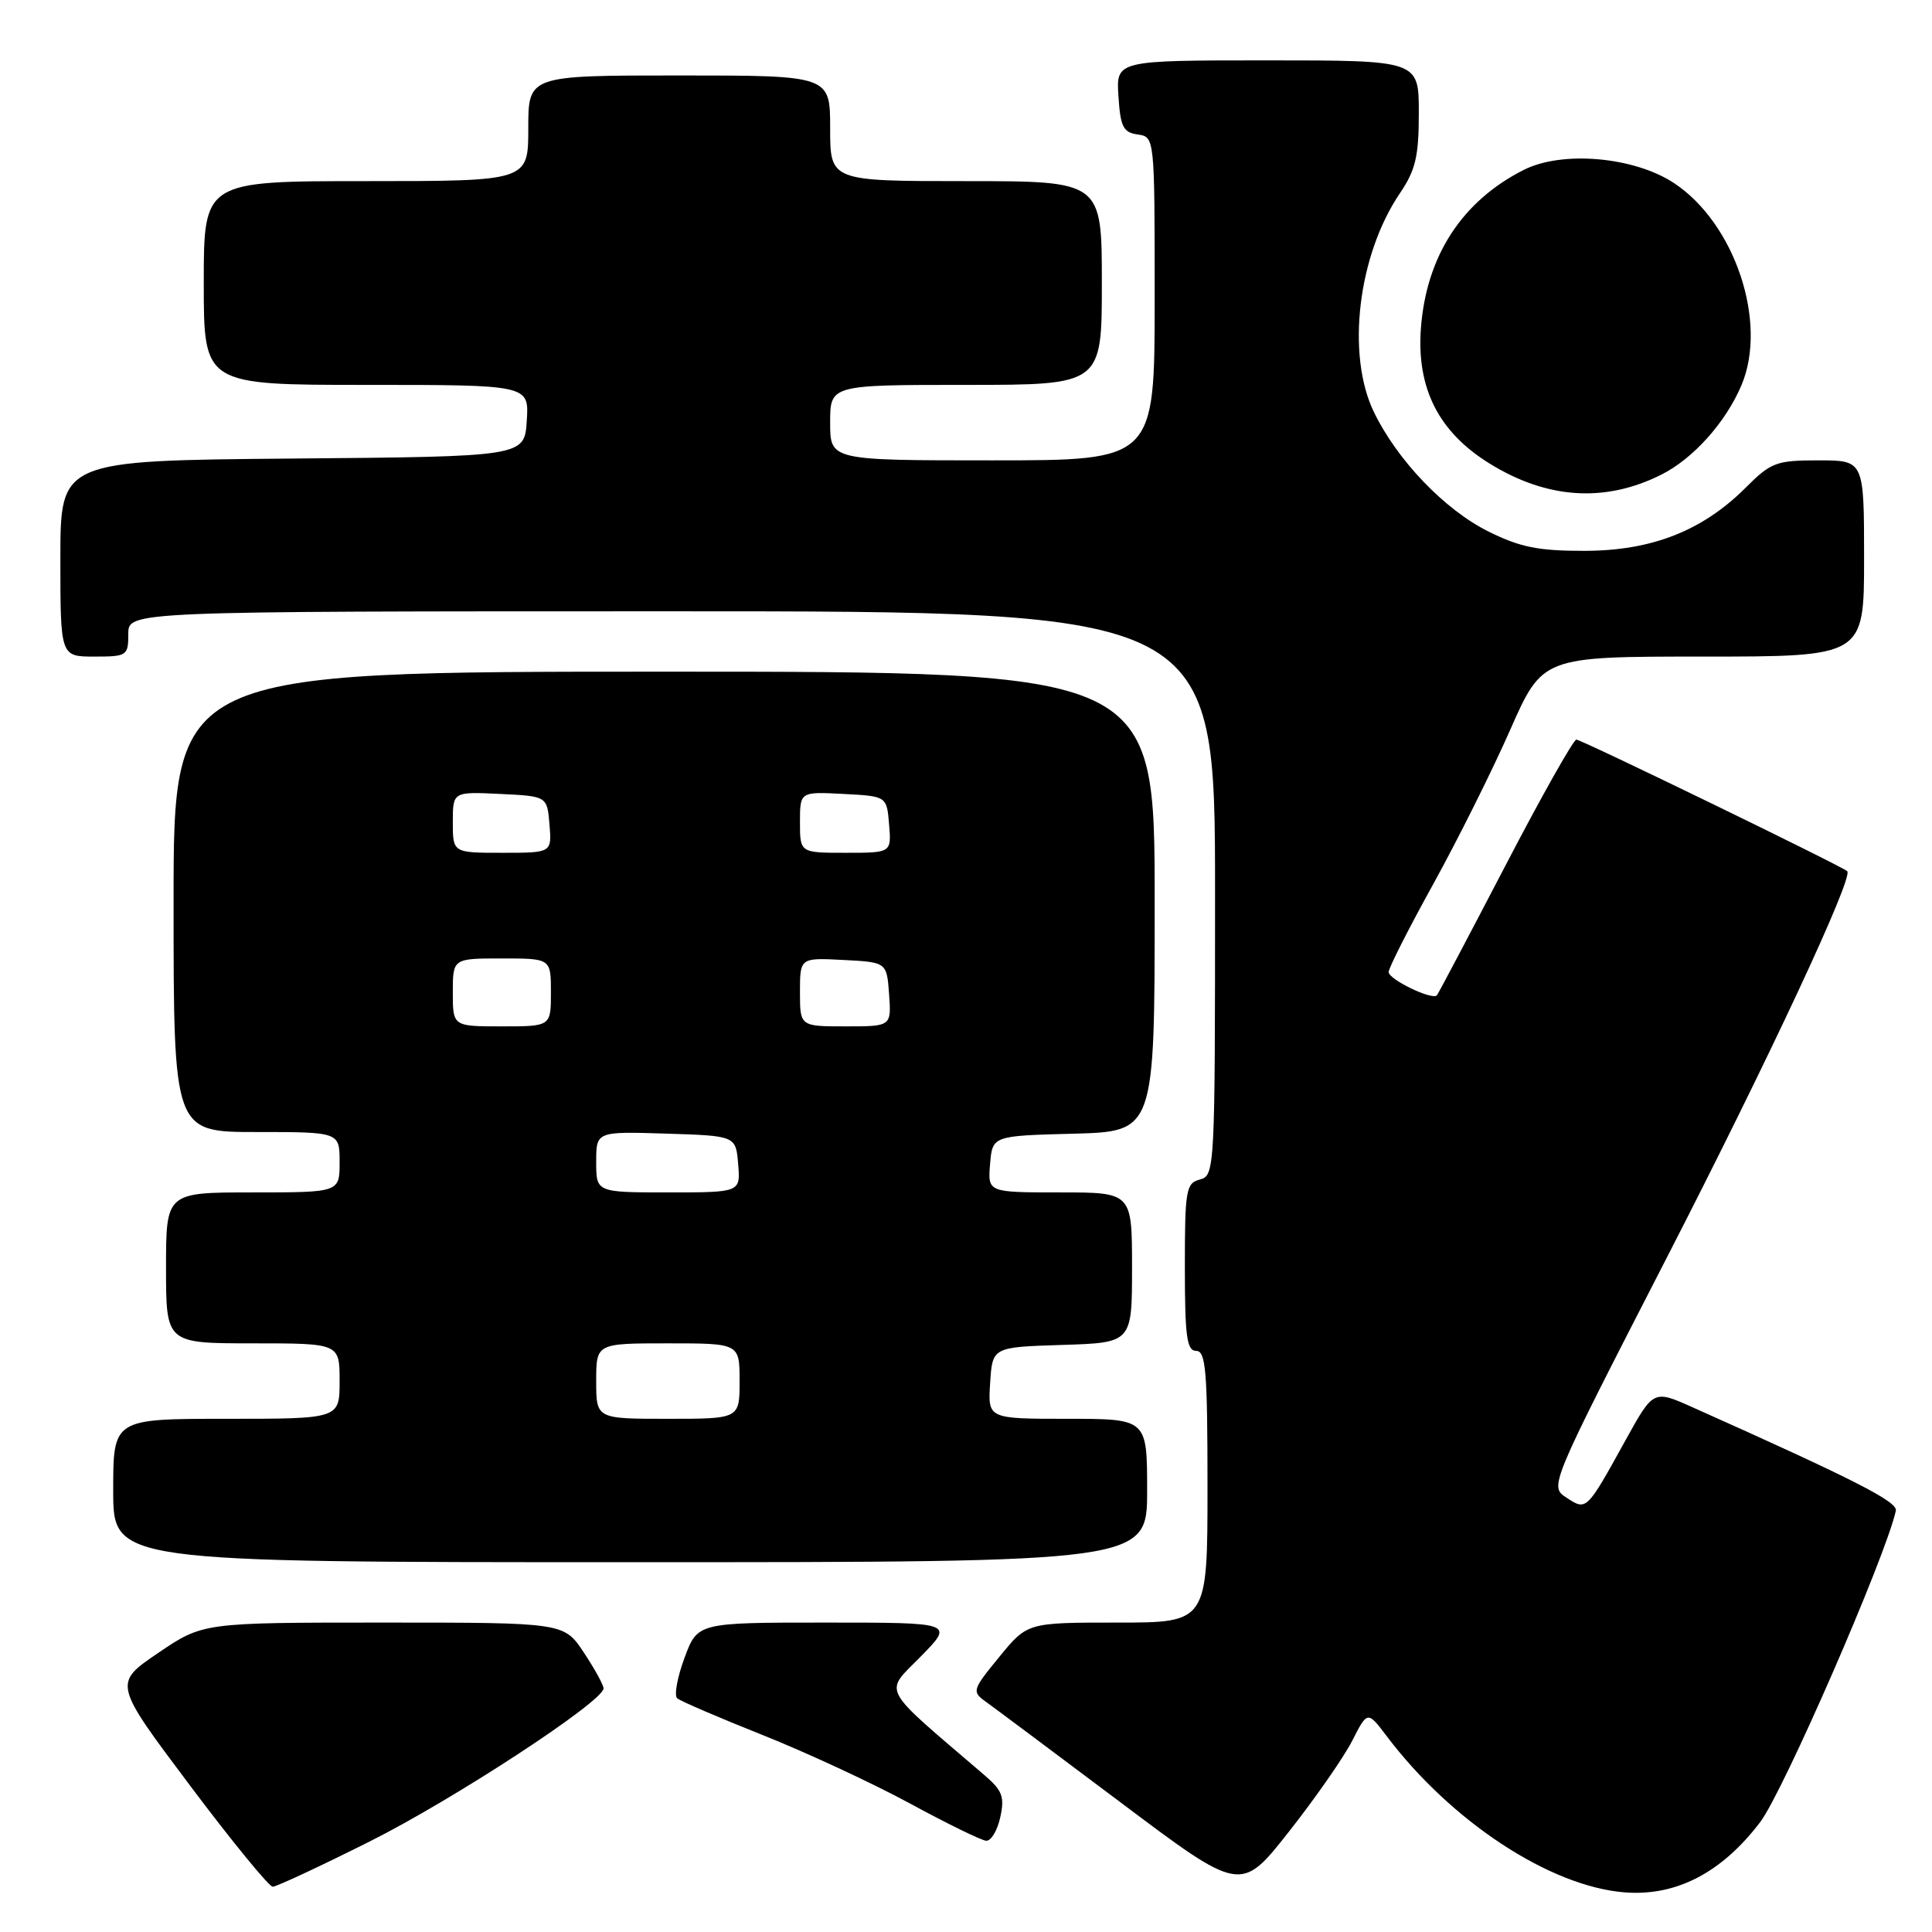 <?xml version="1.0" encoding="UTF-8" standalone="no"?>
<!DOCTYPE svg PUBLIC "-//W3C//DTD SVG 1.1//EN" "http://www.w3.org/Graphics/SVG/1.1/DTD/svg11.dtd" >
<svg xmlns="http://www.w3.org/2000/svg" xmlns:xlink="http://www.w3.org/1999/xlink" version="1.1" viewBox="0 0 256 256">
 <g >
 <path fill="currentColor"
d=" M 179.17 230.67 C 181.20 226.68 181.20 226.68 183.78 230.09 C 192.32 241.39 205.41 249.98 215.29 250.75 C 222.10 251.28 228.14 248.15 233.24 241.43 C 236.31 237.38 249.88 206.23 251.21 200.18 C 251.47 198.98 245.73 196.06 224.29 186.48 C 219.09 184.15 219.09 184.15 215.40 190.82 C 210.21 200.22 210.23 200.20 207.56 198.44 C 205.29 196.96 205.29 196.96 220.79 166.78 C 234.35 140.39 245.61 116.27 244.77 115.44 C 244.15 114.81 209.54 98.00 208.88 98.00 C 208.49 98.00 204.24 105.54 199.45 114.75 C 194.65 123.96 190.58 131.67 190.40 131.88 C 189.80 132.58 184.00 129.78 184.00 128.80 C 184.00 128.28 186.65 123.04 189.90 117.17 C 193.14 111.30 197.73 102.11 200.09 96.75 C 204.39 87.00 204.39 87.00 225.69 87.00 C 247.00 87.00 247.00 87.00 247.00 74.00 C 247.00 61.00 247.00 61.00 240.97 61.00 C 235.37 61.00 234.67 61.26 231.32 64.61 C 225.59 70.34 218.86 72.98 209.95 72.99 C 203.82 73.00 201.42 72.51 197.21 70.42 C 191.41 67.53 185.14 60.98 182.05 54.60 C 178.36 46.98 179.93 33.81 185.50 25.60 C 187.57 22.54 188.00 20.73 188.00 14.96 C 188.00 8.00 188.00 8.00 167.95 8.00 C 147.89 8.00 147.89 8.00 148.20 12.75 C 148.46 16.80 148.83 17.55 150.75 17.82 C 153.00 18.14 153.00 18.14 153.00 39.57 C 153.00 61.00 153.00 61.00 131.50 61.00 C 110.00 61.00 110.00 61.00 110.00 56.00 C 110.00 51.00 110.00 51.00 128.00 51.00 C 146.00 51.00 146.00 51.00 146.00 37.50 C 146.00 24.00 146.00 24.00 128.00 24.00 C 110.00 24.00 110.00 24.00 110.00 17.00 C 110.00 10.00 110.00 10.00 90.00 10.00 C 70.00 10.00 70.00 10.00 70.00 17.00 C 70.00 24.00 70.00 24.00 48.50 24.00 C 27.00 24.00 27.00 24.00 27.00 37.50 C 27.00 51.00 27.00 51.00 48.55 51.00 C 70.11 51.00 70.11 51.00 69.80 55.75 C 69.50 60.50 69.50 60.50 38.75 60.76 C 8.00 61.03 8.00 61.03 8.00 74.01 C 8.00 87.00 8.00 87.00 12.50 87.00 C 16.83 87.00 17.00 86.89 17.00 84.00 C 17.00 81.00 17.00 81.00 89.00 81.00 C 161.00 81.00 161.00 81.00 161.00 118.38 C 161.00 154.93 160.96 155.78 159.00 156.29 C 157.15 156.77 157.00 157.65 157.00 167.91 C 157.00 177.10 157.26 179.00 158.50 179.00 C 159.78 179.00 160.00 181.67 160.00 197.00 C 160.00 215.00 160.00 215.00 148.07 215.00 C 136.13 215.00 136.13 215.00 132.41 219.55 C 128.84 223.90 128.76 224.15 130.59 225.46 C 131.64 226.21 139.68 232.22 148.46 238.81 C 164.41 250.80 164.41 250.80 170.77 242.73 C 174.27 238.29 178.05 232.86 179.17 230.67 Z  M 48.98 244.01 C 60.12 238.43 79.92 225.47 79.97 223.73 C 79.99 223.30 78.82 221.17 77.37 218.98 C 74.73 215.00 74.73 215.00 50.81 215.00 C 26.89 215.00 26.89 215.00 20.95 219.03 C 15.02 223.06 15.02 223.06 25.13 236.53 C 30.69 243.94 35.65 250.00 36.14 250.00 C 36.63 250.00 42.41 247.30 48.98 244.01 Z  M 132.54 240.80 C 133.14 238.07 132.83 237.25 130.37 235.15 C 116.45 223.23 117.11 224.48 121.99 219.51 C 126.42 215.00 126.42 215.00 109.42 215.00 C 92.43 215.00 92.43 215.00 90.70 219.68 C 89.74 222.26 89.31 224.66 89.73 225.03 C 90.15 225.40 95.22 227.58 101.00 229.88 C 106.78 232.18 115.55 236.25 120.50 238.93 C 125.45 241.62 130.03 243.86 130.67 243.91 C 131.31 243.96 132.16 242.56 132.54 240.80 Z  M 152.00 197.50 C 152.00 188.00 152.00 188.00 141.45 188.00 C 130.89 188.00 130.89 188.00 131.20 183.25 C 131.50 178.50 131.50 178.50 140.75 178.21 C 150.00 177.92 150.00 177.92 150.00 167.96 C 150.00 158.00 150.00 158.00 140.44 158.00 C 130.88 158.00 130.88 158.00 131.19 154.25 C 131.50 150.50 131.50 150.50 142.25 150.22 C 153.00 149.93 153.00 149.93 153.00 119.47 C 153.00 89.00 153.00 89.00 88.00 89.00 C 23.00 89.00 23.00 89.00 23.00 119.50 C 23.00 150.00 23.00 150.00 34.00 150.00 C 45.00 150.00 45.00 150.00 45.00 154.00 C 45.00 158.00 45.00 158.00 33.50 158.00 C 22.00 158.00 22.00 158.00 22.00 168.00 C 22.00 178.00 22.00 178.00 33.50 178.00 C 45.00 178.00 45.00 178.00 45.00 183.00 C 45.00 188.00 45.00 188.00 30.00 188.00 C 15.00 188.00 15.00 188.00 15.00 197.50 C 15.00 207.00 15.00 207.00 83.50 207.00 C 152.00 207.00 152.00 207.00 152.00 197.50 Z  M 220.12 62.90 C 224.37 60.78 228.70 55.93 230.77 51.00 C 234.26 42.68 229.88 29.60 221.83 24.27 C 216.55 20.77 207.01 19.93 201.91 22.51 C 193.73 26.64 189.00 33.91 188.28 43.47 C 187.68 51.43 190.62 57.24 197.36 61.41 C 204.98 66.13 212.66 66.64 220.12 62.90 Z  M 79.00 183.00 C 79.00 178.00 79.00 178.00 88.50 178.00 C 98.00 178.00 98.00 178.00 98.00 183.00 C 98.00 188.00 98.00 188.00 88.50 188.00 C 79.00 188.00 79.00 188.00 79.00 183.00 Z  M 79.00 153.96 C 79.00 149.92 79.00 149.92 88.25 150.21 C 97.50 150.50 97.50 150.50 97.81 154.25 C 98.12 158.00 98.12 158.00 88.56 158.00 C 79.00 158.00 79.00 158.00 79.00 153.96 Z  M 60.00 131.50 C 60.00 127.00 60.00 127.00 66.50 127.00 C 73.00 127.00 73.00 127.00 73.00 131.50 C 73.00 136.00 73.00 136.00 66.50 136.00 C 60.00 136.00 60.00 136.00 60.00 131.50 Z  M 106.00 131.45 C 106.00 126.90 106.00 126.90 111.75 127.20 C 117.50 127.50 117.50 127.50 117.81 131.75 C 118.11 136.00 118.11 136.00 112.06 136.00 C 106.00 136.00 106.00 136.00 106.00 131.45 Z  M 60.00 108.95 C 60.00 104.90 60.00 104.90 66.25 105.20 C 72.50 105.50 72.50 105.50 72.81 109.25 C 73.12 113.00 73.12 113.00 66.56 113.00 C 60.00 113.00 60.00 113.00 60.00 108.95 Z  M 106.00 108.95 C 106.00 104.90 106.00 104.90 111.75 105.20 C 117.50 105.50 117.50 105.50 117.81 109.25 C 118.12 113.00 118.12 113.00 112.06 113.00 C 106.00 113.00 106.00 113.00 106.00 108.95 Z "/>
</g>
</svg>
